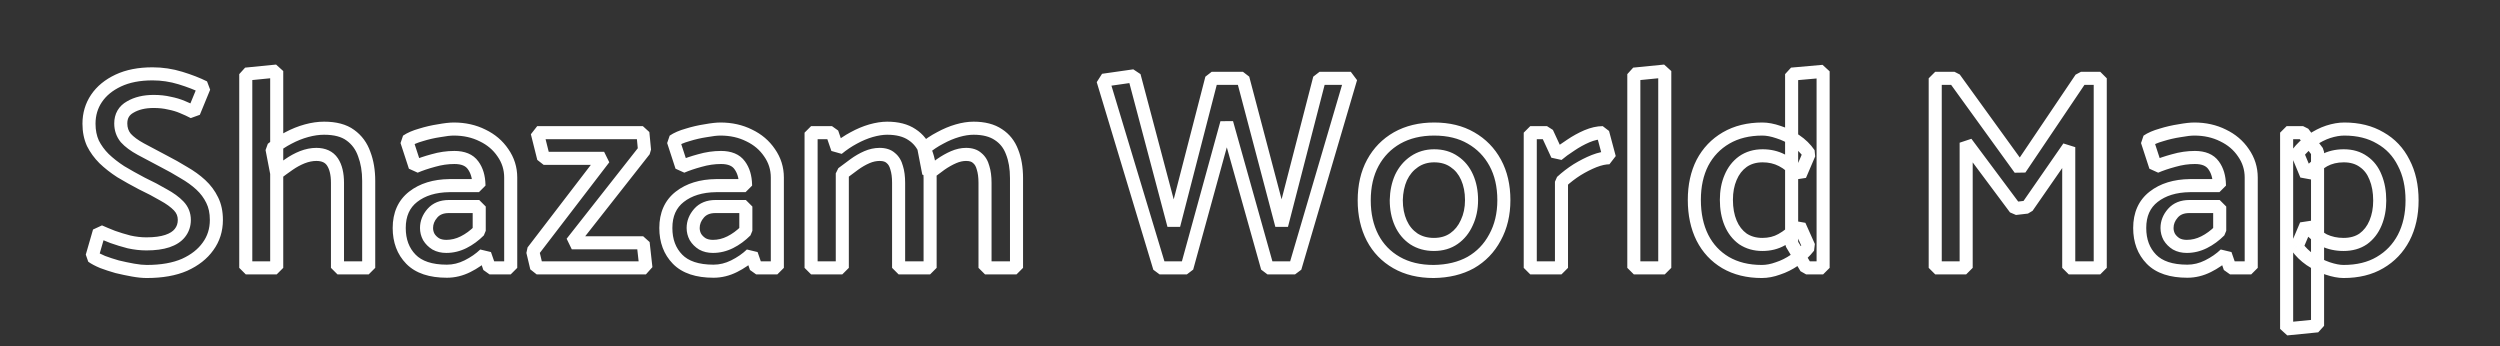 <svg width="1148" height="159" viewBox="0 0 1148 159" fill="none" xmlns="http://www.w3.org/2000/svg">
<rect x="0" y="0" width="1148" height="159" fill="#333333" stroke="none"/>
<g id="Titre H1">
<path id="Shazam World Map" d="M42.272 117.752L39.39 116.919L40.528 120.193L42.272 117.752ZM45.6 106.232L46.831 103.496L42.718 105.399L45.6 106.232ZM51.744 108.792L50.647 111.584L50.735 111.617L51.744 108.792ZM59.296 111.096L58.546 114.001L58.655 114.027L59.296 111.096ZM76.832 110.712L77.781 113.558L76.832 110.712ZM82.592 107L80.249 105.126L80.237 105.141L82.592 107ZM82.08 94.584L84.252 92.515V92.515L82.08 94.584ZM75.04 89.464L73.519 92.05L73.609 92.101L75.04 89.464ZM65.056 84.216L63.661 86.872L63.764 86.923L65.056 84.216ZM55.456 78.84L53.826 81.359L53.913 81.412L55.456 78.84ZM47.776 72.824L45.655 74.945L45.697 74.987L47.776 72.824ZM42.656 65.784L39.922 67.019L39.973 67.126L42.656 65.784ZM44.32 45.176L41.834 43.498L41.834 43.498L44.32 45.176ZM54.304 36.984L53.027 34.27L53.027 34.27L54.304 36.984ZM82.848 35.832L83.726 32.963L83.726 32.963L82.848 35.832ZM93.728 40.056L96.503 41.197L95.07 37.373L93.728 40.056ZM88.992 51.576L87.595 54.231L91.767 52.717L88.992 51.576ZM83.744 49.144L82.562 51.901L82.608 51.921L83.744 49.144ZM77.728 47.352L77.028 50.269L77.162 50.298L77.728 47.352ZM59.808 49.144L61.272 51.763L61.329 51.73L59.808 49.144ZM57.76 63.352L55.438 65.252L55.535 65.365L57.76 63.352ZM64.672 68.472L66.103 65.835H66.103L64.672 68.472ZM75.04 73.976L73.652 76.636L73.671 76.645L75.04 73.976ZM84.384 79.224L82.808 81.776L82.896 81.829L84.384 79.224ZM92.192 84.856L90.157 87.06L92.192 84.856ZM97.44 91.896L94.74 93.203L94.757 93.238L97.44 91.896ZM95.52 113.144L93.099 111.372L93.071 111.412L95.52 113.144ZM84.768 121.592L85.968 124.342L86.009 124.323L84.768 121.592ZM61.088 124.024L60.561 126.977L61.088 124.024ZM53.792 122.488L52.968 125.373L53.088 125.404L53.792 122.488ZM47.136 120.312L45.982 123.081L46.083 123.121L47.136 120.312ZM45.154 118.585L48.482 107.065L42.718 105.399L39.39 116.919L45.154 118.585ZM44.369 108.968C46.133 109.761 48.228 110.634 50.647 111.584L52.841 106C50.481 105.073 48.481 104.239 46.831 103.496L44.369 108.968ZM50.735 111.617C53.216 112.503 55.82 113.297 58.546 114.001L60.046 108.191C57.481 107.529 55.051 106.787 52.753 105.967L50.735 111.617ZM58.655 114.027C61.577 114.666 64.438 114.992 67.232 114.992V108.992C64.906 108.992 62.476 108.721 59.937 108.165L58.655 114.027ZM67.232 114.992C71.27 114.992 74.815 114.546 77.781 113.558L75.883 107.866C73.729 108.584 70.874 108.992 67.232 108.992V114.992ZM77.781 113.558C80.728 112.576 83.209 111.061 84.947 108.859L80.237 105.141C79.415 106.182 78.056 107.142 75.883 107.866L77.781 113.558ZM84.935 108.874C86.75 106.605 87.64 103.929 87.64 100.984H81.64C81.64 102.647 81.165 103.981 80.249 105.126L84.935 108.874ZM87.64 100.984C87.64 97.739 86.49 94.865 84.252 92.515L79.908 96.653C81.083 97.887 81.64 99.28 81.64 100.984H87.64ZM84.252 92.515C82.266 90.429 79.638 88.546 76.471 86.827L73.609 92.101C76.415 93.624 78.481 95.155 79.908 96.653L84.252 92.515ZM76.561 86.878C73.57 85.119 70.163 83.329 66.348 81.509L63.764 86.923C67.458 88.686 70.707 90.396 73.519 92.05L76.561 86.878ZM66.451 81.56C63.082 79.791 59.932 78.027 56.999 76.267L53.913 81.412C56.953 83.237 60.203 85.056 63.661 86.872L66.451 81.56ZM57.086 76.321C54.326 74.536 51.92 72.647 49.855 70.662L45.697 74.987C48.069 77.268 50.783 79.39 53.826 81.359L57.086 76.321ZM49.897 70.703C47.98 68.785 46.467 66.699 45.339 64.442L39.973 67.126C41.405 69.989 43.306 72.596 45.655 74.945L49.897 70.703ZM45.39 64.549C44.395 62.345 43.864 59.788 43.864 56.824H37.864C37.864 60.516 38.528 63.932 39.922 67.019L45.39 64.549ZM43.864 56.824C43.864 53.034 44.857 49.743 46.806 46.854L41.834 43.498C39.175 47.436 37.864 51.91 37.864 56.824H43.864ZM46.806 46.854C48.761 43.959 51.635 41.555 55.581 39.698L53.027 34.27C48.269 36.508 44.487 39.566 41.834 43.498L46.806 46.854ZM55.581 39.698C59.439 37.883 64.227 36.912 70.048 36.912V30.912C63.581 30.912 57.873 31.989 53.027 34.27L55.581 39.698ZM70.048 36.912C74.101 36.912 78.072 37.507 81.97 38.701L83.726 32.963C79.262 31.597 74.699 30.912 70.048 30.912V36.912ZM81.97 38.701C86.033 39.944 89.497 41.295 92.386 42.739L95.07 37.373C91.815 35.745 88.026 34.28 83.726 32.963L81.97 38.701ZM90.953 38.915L86.217 50.435L91.767 52.717L96.503 41.197L90.953 38.915ZM90.389 48.921C88.674 48.019 86.837 47.168 84.88 46.367L82.608 51.921C84.406 52.656 86.067 53.427 87.595 54.231L90.389 48.921ZM84.926 46.387C82.908 45.522 80.692 44.867 78.294 44.406L77.162 50.298C79.201 50.69 80.996 51.23 82.562 51.901L84.926 46.387ZM78.428 44.435C76.024 43.858 73.395 43.584 70.56 43.584V49.584C73.016 49.584 75.165 49.822 77.028 50.269L78.428 44.435ZM70.56 43.584C65.899 43.584 61.757 44.517 58.287 46.558L61.329 51.73C63.661 50.358 66.687 49.584 70.56 49.584V43.584ZM58.344 46.525C56.49 47.561 54.978 48.958 53.945 50.75C52.914 52.538 52.456 54.556 52.456 56.696H58.456C58.456 55.422 58.723 54.475 59.143 53.746C59.561 53.021 60.224 52.348 61.272 51.763L58.344 46.525ZM52.456 56.696C52.456 59.907 53.438 62.807 55.438 65.252L60.082 61.452C59.01 60.142 58.456 58.605 58.456 56.696H52.456ZM55.535 65.365C57.456 67.487 60.068 69.386 63.241 71.109L66.103 65.835C63.303 64.315 61.307 62.801 59.985 61.339L55.535 65.365ZM63.241 71.109C66.245 72.74 69.716 74.582 73.652 76.636L76.428 71.316C72.513 69.274 69.072 67.447 66.103 65.835L63.241 71.109ZM73.671 76.645C76.935 78.319 79.98 80.03 82.808 81.776L85.96 76.672C82.985 74.834 79.801 73.046 76.409 71.306L73.671 76.645ZM82.896 81.829C85.712 83.438 88.126 85.186 90.157 87.06L94.227 82.652C91.821 80.43 89.029 78.423 85.872 76.619L82.896 81.829ZM90.157 87.06C92.107 88.861 93.628 90.905 94.74 93.203L100.14 90.589C98.692 87.596 96.714 84.947 94.227 82.652L90.157 87.06ZM94.757 93.238C95.787 95.299 96.36 97.849 96.36 100.984H102.36C102.36 97.121 101.653 93.613 100.123 90.554L94.757 93.238ZM96.36 100.984C96.36 104.998 95.258 108.421 93.099 111.372L97.941 114.916C100.902 110.869 102.36 106.186 102.36 100.984H96.36ZM93.071 111.412C90.96 114.396 87.834 116.903 83.527 118.861L86.009 124.323C91.088 122.014 95.131 118.89 97.969 114.876L93.071 111.412ZM83.568 118.842C79.361 120.678 73.995 121.664 67.36 121.664V127.664C74.549 127.664 80.788 126.602 85.968 124.342L83.568 118.842ZM67.36 121.664C65.794 121.664 63.887 121.476 61.615 121.071L60.561 126.977C63.067 127.425 65.342 127.664 67.36 127.664V121.664ZM61.615 121.071C59.288 120.655 56.915 120.156 54.496 119.572L53.088 125.404C55.618 126.015 58.109 126.54 60.561 126.977L61.615 121.071ZM54.616 119.603C52.294 118.94 50.153 118.239 48.189 117.503L46.083 123.121C48.215 123.921 50.511 124.671 52.968 125.373L54.616 119.603ZM48.29 117.543C46.356 116.737 44.959 115.985 44.016 115.311L40.528 120.193C41.974 121.226 43.82 122.18 45.982 123.081L48.29 117.543ZM127.067 79.608L124.121 80.177L128.885 81.994L127.067 79.608ZM124.891 68.344L122.987 66.026L121.945 68.913L124.891 68.344ZM132.443 63.352L133.819 66.018L133.85 66.001L132.443 63.352ZM140.763 60.024L141.552 62.918L140.763 60.024ZM160.859 62.072L159.082 64.489L159.115 64.513L160.859 62.072ZM167.259 70.776L164.426 71.764L164.456 71.844L167.259 70.776ZM169.307 123V126L172.307 123H169.307ZM154.971 123H151.971L154.971 126V123ZM152.667 74.36L150.171 76.024H150.171L152.667 74.36ZM138.843 72.184L137.766 69.384L137.729 69.399L138.843 72.184ZM127.067 123V126L130.067 123H127.067ZM112.859 123H109.859L112.859 126V123ZM112.859 34.04L112.563 31.055L109.859 34.04H112.859ZM127.067 32.632H130.067L126.771 29.647L127.067 32.632ZM130.013 79.039L127.837 67.775L121.945 68.913L124.121 80.177L130.013 79.039ZM126.795 70.662C129.028 68.829 131.369 67.283 133.819 66.018L131.067 60.686C128.227 62.152 125.533 63.934 122.987 66.026L126.795 70.662ZM133.85 66.001C136.396 64.649 138.963 63.624 141.552 62.918L139.974 57.13C136.931 57.96 133.951 59.154 131.036 60.703L133.85 66.001ZM141.552 62.918C144.146 62.211 146.568 61.872 148.827 61.872V55.872C145.966 55.872 143.012 56.301 139.974 57.13L141.552 62.918ZM148.827 61.872C153.569 61.872 156.872 62.864 159.082 64.489L162.636 59.655C159.043 57.013 154.325 55.872 148.827 55.872V61.872ZM159.115 64.513C161.567 66.264 163.338 68.644 164.426 71.764L170.092 69.788C168.62 65.57 166.124 62.146 162.603 59.631L159.115 64.513ZM164.456 71.844C165.668 75.026 166.307 78.749 166.307 83.064H172.307C172.307 78.163 171.581 73.694 170.062 69.708L164.456 71.844ZM166.307 83.064V123H172.307V83.064H166.307ZM169.307 120H154.971V126H169.307V120ZM157.971 123V83.96H151.971V123H157.971ZM157.971 83.96C157.971 79.54 157.15 75.676 155.163 72.696L150.171 76.024C151.256 77.652 151.971 80.189 151.971 83.96H157.971ZM155.163 72.696C152.938 69.358 149.394 67.904 145.243 67.904V73.904C147.919 73.904 149.324 74.754 150.171 76.024L155.163 72.696ZM145.243 67.904C142.773 67.904 140.274 68.419 137.766 69.384L139.92 74.984C141.849 74.242 143.617 73.904 145.243 73.904V67.904ZM137.729 69.399C135.376 70.34 133.128 71.559 130.986 73.049L134.412 77.975C136.196 76.734 138.044 75.735 139.957 74.969L137.729 69.399ZM130.986 73.049C128.99 74.438 127.077 75.829 125.249 77.222L128.885 81.994C130.641 80.657 132.483 79.317 134.412 77.975L130.986 73.049ZM127.067 120H112.859V126H127.067V120ZM115.859 123V34.04H109.859V123H115.859ZM113.155 37.025L127.363 35.617L126.771 29.647L112.563 31.055L113.155 37.025ZM124.067 32.632V123H130.067V32.632H124.067ZM196.888 108.792L194.241 110.204L194.316 110.335L196.888 108.792ZM200.088 111.992L198.498 114.536L198.617 114.607L200.088 111.992ZM212.888 111.224L214.23 113.907L212.888 111.224ZM220.056 105.976L222.177 108.097L223.056 105.976H220.056ZM220.056 94.84H223.056L220.056 91.84V94.84ZM190.616 76.536L187.764 77.466L191.798 79.293L190.616 76.536ZM186.776 64.76L185.082 62.284L183.924 65.69L186.776 64.76ZM193.304 61.944L194.116 64.832L194.199 64.807L193.304 61.944ZM201.624 60.024L202.073 62.99L202.161 62.976L201.624 60.024ZM221.592 62.2L220.25 64.883L220.298 64.906L221.592 62.2ZM230.936 70.136L228.449 71.814L228.478 71.856L230.936 70.136ZM234.52 123V126L237.52 123H234.52ZM224.792 123L221.958 123.983L224.792 126V123ZM222.616 116.728L225.45 115.745L220.537 114.565L222.616 116.728ZM214.68 122.232L216.022 124.915L214.68 122.232ZM188.696 119.032L190.842 116.936L188.696 119.032ZM189.72 90.36L187.875 87.995V87.995L189.72 90.36ZM206.36 85.24V82.24L206.322 82.24L206.36 85.24ZM219.928 85.24V88.24L222.928 85.24H219.928ZM219.928 84.856H222.928L222.927 84.786L219.928 84.856ZM217.24 75.896L214.799 77.64L214.829 77.682L217.24 75.896ZM198.936 73.72L199.719 76.616L199.77 76.602L198.936 73.72ZM192.864 104.696C192.864 106.639 193.327 108.489 194.241 110.204L199.535 107.38C199.084 106.535 198.864 105.654 198.864 104.696H192.864ZM194.316 110.335C195.346 112.053 196.763 113.452 198.498 114.536L201.678 109.448C200.682 108.826 199.966 108.091 199.46 107.249L194.316 110.335ZM198.617 114.607C200.513 115.673 202.662 116.144 204.952 116.144V110.144C203.488 110.144 202.394 109.847 201.559 109.377L198.617 114.607ZM204.952 116.144C208.171 116.144 211.274 115.385 214.23 113.907L211.546 108.541C209.382 109.623 207.194 110.144 204.952 110.144V116.144ZM214.23 113.907C217.104 112.47 219.752 110.522 222.177 108.097L217.935 103.855C215.922 105.867 213.792 107.418 211.546 108.541L214.23 113.907ZM223.056 105.976V94.84H217.056V105.976H223.056ZM220.056 91.84H206.104V97.84H220.056V91.84ZM206.104 91.84C202.178 91.84 198.766 93.112 196.294 95.936L200.81 99.888C201.922 98.616 203.545 97.84 206.104 97.84V91.84ZM196.294 95.936C194.075 98.473 192.864 101.42 192.864 104.696H198.864C198.864 103.022 199.445 101.447 200.81 99.888L196.294 95.936ZM193.468 75.606L189.628 63.83L183.924 65.69L187.764 77.466L193.468 75.606ZM188.47 67.236C189.731 66.373 191.573 65.547 194.116 64.832L192.492 59.056C189.574 59.877 187.064 60.928 185.082 62.284L188.47 67.236ZM194.199 64.807C196.785 63.999 199.409 63.394 202.073 62.99L201.175 57.058C198.207 57.508 195.285 58.182 192.409 59.081L194.199 64.807ZM202.161 62.976C204.901 62.477 206.961 62.256 208.408 62.256V56.256C206.441 56.256 203.979 56.547 201.087 57.072L202.161 62.976ZM208.408 62.256C212.857 62.256 216.785 63.151 220.25 64.883L222.934 59.517C218.548 57.324 213.687 56.256 208.408 56.256V62.256ZM220.298 64.906C223.77 66.567 226.461 68.869 228.449 71.814L233.423 68.458C230.803 64.576 227.265 61.588 222.886 59.494L220.298 64.906ZM228.478 71.856C230.513 74.763 231.52 77.96 231.52 81.528H237.52C237.52 76.734 236.137 72.335 233.394 68.416L228.478 71.856ZM231.52 81.528V123H237.52V81.528H231.52ZM234.52 120H224.792V126H234.52V120ZM227.626 122.017L225.45 115.745L219.782 117.711L221.958 123.983L227.626 122.017ZM220.537 114.565C218.56 116.466 216.171 118.133 213.338 119.549L216.022 124.915C219.333 123.259 222.235 121.256 224.695 118.891L220.537 114.565ZM213.338 119.549C210.658 120.889 207.957 121.536 205.208 121.536V127.536C208.944 127.536 212.558 126.647 216.022 124.915L213.338 119.549ZM205.208 121.536C198.228 121.536 193.65 119.811 190.842 116.936L186.55 121.128C190.91 125.592 197.34 127.536 205.208 127.536V121.536ZM190.842 116.936C187.887 113.911 186.32 109.926 186.32 104.696H180.32C180.32 111.242 182.337 116.815 186.55 121.128L190.842 116.936ZM186.32 104.696C186.32 99.233 188.143 95.394 191.565 92.725L187.875 87.995C182.763 91.982 180.32 97.7 180.32 104.696H186.32ZM191.565 92.725C195.193 89.896 200.053 88.319 206.397 88.24L206.322 82.24C199.014 82.332 192.781 84.168 187.875 87.995L191.565 92.725ZM206.36 88.24H219.928V82.24H206.36V88.24ZM222.928 85.24V84.856H216.928V85.24H222.928ZM222.927 84.786C222.831 80.671 221.817 77.035 219.651 74.11L214.829 77.682C216.076 79.365 216.854 81.702 216.929 84.926L222.927 84.786ZM219.681 74.152C217.22 70.707 213.259 69.312 208.664 69.312V75.312C212.09 75.312 213.847 76.307 214.799 77.64L219.681 74.152ZM208.664 69.312C205.128 69.312 201.604 69.824 198.102 70.838L199.77 76.602C202.753 75.738 205.715 75.312 208.664 75.312V69.312ZM198.153 70.824C194.893 71.705 191.981 72.687 189.434 73.779L191.798 79.293C194.029 78.337 196.664 77.442 199.719 76.616L198.153 70.824ZM295.198 60.92L298.184 60.636L295.198 57.92V60.92ZM295.966 68.984L298.324 70.838L298.952 68.7L295.966 68.984ZM262.558 111.48L260.2 109.626L262.558 114.48V111.48ZM295.326 111.48L298.308 111.149L295.326 108.48V111.48ZM296.606 123V126L299.588 122.669L296.606 123ZM246.43 123L243.511 123.693L246.43 126V123ZM244.638 115.448L242.257 113.623L241.719 116.141L244.638 115.448ZM277.406 72.696L279.787 74.521L277.406 69.696V72.696ZM249.63 72.696L246.72 73.424L249.63 75.696V72.696ZM246.686 60.92V57.92L243.776 61.648L246.686 60.92ZM292.212 61.204L292.98 69.268L298.952 68.7L298.184 60.636L292.212 61.204ZM293.608 67.13L260.2 109.626L264.916 113.334L298.324 70.838L293.608 67.13ZM262.558 114.48H295.326V108.48H262.558V114.48ZM292.344 111.811L293.624 123.331L299.588 122.669L298.308 111.149L292.344 111.811ZM296.606 120H246.43V126H296.606V120ZM249.349 122.307L247.557 114.755L241.719 116.141L243.511 123.693L249.349 122.307ZM247.019 117.273L279.787 74.521L275.025 70.871L242.257 113.623L247.019 117.273ZM277.406 69.696H249.63V75.696H277.406V69.696ZM252.54 71.968L249.596 60.192L243.776 61.648L246.72 73.424L252.54 71.968ZM246.686 63.92H295.198V57.92H246.686V63.92ZM319.323 108.792L316.676 110.204L316.751 110.335L319.323 108.792ZM322.523 111.992L320.933 114.536L321.052 114.607L322.523 111.992ZM335.323 111.224L336.665 113.907L335.323 111.224ZM342.491 105.976L344.612 108.097L345.491 105.976H342.491ZM342.491 94.84H345.491L342.491 91.84V94.84ZM313.051 76.536L310.199 77.466L314.233 79.293L313.051 76.536ZM309.211 64.76L307.517 62.284L306.359 65.69L309.211 64.76ZM315.739 61.944L316.551 64.832L316.634 64.807L315.739 61.944ZM324.059 60.024L324.508 62.99L324.596 62.976L324.059 60.024ZM344.027 62.2L342.685 64.883L342.733 64.906L344.027 62.2ZM353.371 70.136L350.884 71.814L350.913 71.856L353.371 70.136ZM356.955 123V126L359.955 123H356.955ZM347.227 123L344.393 123.983L347.227 126V123ZM345.051 116.728L347.885 115.745L342.972 114.565L345.051 116.728ZM337.115 122.232L338.457 124.915L337.115 122.232ZM311.131 119.032L313.277 116.936L311.131 119.032ZM312.155 90.36L310.31 87.995V87.995L312.155 90.36ZM328.795 85.24V82.24L328.758 82.24L328.795 85.24ZM342.363 85.24V88.24L345.363 85.24H342.363ZM342.363 84.856H345.363L345.362 84.786L342.363 84.856ZM339.675 75.896L337.234 77.64L337.264 77.682L339.675 75.896ZM321.371 73.72L322.154 76.616L322.205 76.602L321.371 73.72ZM315.299 104.696C315.299 106.639 315.762 108.489 316.676 110.204L321.97 107.38C321.519 106.535 321.299 105.654 321.299 104.696H315.299ZM316.751 110.335C317.781 112.053 319.198 113.452 320.933 114.536L324.113 109.448C323.117 108.826 322.401 108.091 321.895 107.249L316.751 110.335ZM321.052 114.607C322.948 115.673 325.097 116.144 327.387 116.144V110.144C325.923 110.144 324.829 109.847 323.994 109.377L321.052 114.607ZM327.387 116.144C330.606 116.144 333.709 115.385 336.665 113.907L333.981 108.541C331.817 109.623 329.629 110.144 327.387 110.144V116.144ZM336.665 113.907C339.539 112.47 342.188 110.522 344.612 108.097L340.37 103.855C338.357 105.867 336.227 107.418 333.981 108.541L336.665 113.907ZM345.491 105.976V94.84H339.491V105.976H345.491ZM342.491 91.84H328.539V97.84H342.491V91.84ZM328.539 91.84C324.613 91.84 321.201 93.112 318.729 95.936L323.245 99.888C324.357 98.616 325.98 97.84 328.539 97.84V91.84ZM318.729 95.936C316.51 98.473 315.299 101.42 315.299 104.696H321.299C321.299 103.022 321.88 101.447 323.245 99.888L318.729 95.936ZM315.903 75.606L312.063 63.83L306.359 65.69L310.199 77.466L315.903 75.606ZM310.905 67.236C312.166 66.373 314.008 65.547 316.551 64.832L314.927 59.056C312.009 59.877 309.499 60.928 307.517 62.284L310.905 67.236ZM316.634 64.807C319.22 63.999 321.844 63.394 324.508 62.99L323.61 57.058C320.642 57.508 317.72 58.182 314.844 59.081L316.634 64.807ZM324.596 62.976C327.336 62.477 329.396 62.256 330.843 62.256V56.256C328.876 56.256 326.414 56.547 323.522 57.072L324.596 62.976ZM330.843 62.256C335.292 62.256 339.22 63.151 342.685 64.883L345.369 59.517C340.983 57.324 336.122 56.256 330.843 56.256V62.256ZM342.733 64.906C346.204 66.567 348.896 68.869 350.884 71.814L355.858 68.458C353.238 64.576 349.7 61.588 345.321 59.494L342.733 64.906ZM350.913 71.856C352.948 74.763 353.955 77.96 353.955 81.528H359.955C359.955 76.734 358.572 72.335 355.829 68.416L350.913 71.856ZM353.955 81.528V123H359.955V81.528H353.955ZM356.955 120H347.227V126H356.955V120ZM350.061 122.017L347.885 115.745L342.217 117.711L344.393 123.983L350.061 122.017ZM342.972 114.565C340.995 116.466 338.606 118.133 335.773 119.549L338.457 124.915C341.768 123.259 344.67 121.256 347.13 118.891L342.972 114.565ZM335.773 119.549C333.093 120.889 330.392 121.536 327.643 121.536V127.536C331.379 127.536 334.993 126.647 338.457 124.915L335.773 119.549ZM327.643 121.536C320.663 121.536 316.085 119.811 313.277 116.936L308.985 121.128C313.345 125.592 319.775 127.536 327.643 127.536V121.536ZM313.277 116.936C310.322 113.911 308.755 109.926 308.755 104.696H302.755C302.755 111.242 304.772 116.815 308.985 121.128L313.277 116.936ZM308.755 104.696C308.755 99.233 310.578 95.394 314 92.725L310.31 87.995C305.198 91.982 302.755 97.7 302.755 104.696H308.755ZM314 92.725C317.628 89.896 322.488 88.319 328.832 88.24L328.758 82.24C321.449 82.332 315.216 84.168 310.31 87.995L314 92.725ZM328.795 88.24H342.363V82.24H328.795V88.24ZM345.363 85.24V84.856H339.363V85.24H345.363ZM345.362 84.786C345.266 80.671 344.252 77.035 342.086 74.11L337.264 77.682C338.511 79.365 339.289 81.702 339.364 84.926L345.362 84.786ZM342.116 74.152C339.655 70.707 335.694 69.312 331.099 69.312V75.312C334.525 75.312 336.282 76.307 337.234 77.64L342.116 74.152ZM331.099 69.312C327.563 69.312 324.039 69.824 320.537 70.838L322.205 76.602C325.188 75.738 328.15 75.312 331.099 75.312V69.312ZM320.588 70.824C317.328 71.705 314.416 72.687 311.869 73.779L314.233 79.293C316.464 78.337 319.099 77.442 322.154 76.616L320.588 70.824ZM386.785 123V126L389.785 123H386.785ZM372.449 123H369.449L372.449 126V123ZM372.449 60.92V57.92L369.449 60.92H372.449ZM382.049 60.92L384.885 59.942L382.049 57.92V60.92ZM384.609 68.344L381.773 69.322L386.513 70.662L384.609 68.344ZM392.033 63.352L393.445 65.999L393.475 65.982L392.033 63.352ZM399.969 60.024L399.157 57.136L399.133 57.143L399.969 60.024ZM418.785 61.816L417.104 64.301L417.155 64.335L418.785 61.816ZM425.057 69.752L422.248 70.805L422.272 70.866L425.057 69.752ZM427.105 123V126L430.105 123H427.105ZM412.641 123H409.641L412.641 126V123ZM411.745 77.048L408.842 77.805L408.886 77.958L411.745 77.048ZM409.057 72.568L407.016 74.766L407.183 74.911L409.057 72.568ZM398.049 72.184L396.853 69.433L398.049 72.184ZM386.785 79.608L384.967 77.222L383.785 79.608H386.785ZM426.465 79.608L423.519 80.177L428.283 81.994L426.465 79.608ZM424.289 68.344L422.344 66.06L421.343 68.913L424.289 68.344ZM431.713 63.352L433.089 66.018L433.155 65.982L431.713 63.352ZM439.649 60.024L440.485 62.905L439.649 60.024ZM458.465 61.816L456.784 64.301L456.835 64.335L458.465 61.816ZM464.737 69.752L461.928 70.805L461.952 70.866L464.737 69.752ZM466.785 123V126L469.785 123H466.785ZM452.321 123H449.321L452.321 126V123ZM451.425 77.048L448.522 77.805L448.566 77.958L451.425 77.048ZM448.737 72.568L446.696 74.766L446.863 74.911L448.737 72.568ZM431.969 75.512L430.256 73.049L430.204 73.086L431.969 75.512ZM386.785 120H372.449V126H386.785V120ZM375.449 123V60.92H369.449V123H375.449ZM372.449 63.92H382.049V57.92H372.449V63.92ZM379.213 61.898L381.773 69.322L387.445 67.366L384.885 59.942L379.213 61.898ZM386.513 70.662C388.76 68.817 391.07 67.265 393.445 65.999L390.621 60.705C387.876 62.169 385.237 63.946 382.705 66.026L386.513 70.662ZM393.475 65.982C395.947 64.627 398.39 63.606 400.805 62.905L399.133 57.143C396.258 57.978 393.41 59.175 390.59 60.722L393.475 65.982ZM400.781 62.912C403.317 62.199 405.513 61.872 407.393 61.872V55.872C404.836 55.872 402.082 56.313 399.157 57.136L400.781 62.912ZM407.393 61.872C411.687 61.872 414.842 62.771 417.104 64.301L420.466 59.331C416.925 56.936 412.486 55.872 407.393 55.872V61.872ZM417.155 64.335C419.486 65.843 421.181 67.959 422.248 70.805L427.866 68.699C426.373 64.718 423.887 61.544 420.415 59.297L417.155 64.335ZM422.272 70.866C423.464 73.848 424.105 77.465 424.105 81.784H430.105C430.105 76.888 429.38 72.483 427.842 68.638L422.272 70.866ZM424.105 81.784V123H430.105V81.784H424.105ZM427.105 120H412.641V126H427.105V120ZM415.641 123V83.96H409.641V123H415.641ZM415.641 83.96C415.641 81.031 415.323 78.399 414.604 76.138L408.886 77.958C409.362 79.452 409.641 81.428 409.641 83.96H415.641ZM414.648 76.291C414.012 73.854 412.826 71.741 410.931 70.225L407.183 74.911C407.848 75.443 408.454 76.317 408.842 77.805L414.648 76.291ZM411.098 70.37C409.174 68.583 406.636 67.904 403.937 67.904V73.904C405.676 73.904 406.55 74.334 407.016 74.766L411.098 70.37ZM403.937 67.904C401.527 67.904 399.158 68.43 396.853 69.433L399.245 74.935C400.865 74.231 402.422 73.904 403.937 73.904V67.904ZM396.853 69.433C394.673 70.38 392.564 71.603 390.524 73.086L394.053 77.938C395.769 76.691 397.499 75.694 399.245 74.935L396.853 69.433ZM390.524 73.086C388.63 74.464 386.777 75.843 384.967 77.222L388.603 81.994C390.377 80.643 392.194 79.291 394.053 77.938L390.524 73.086ZM383.785 79.608V123H389.785V79.608H383.785ZM429.411 79.039L427.235 67.775L421.343 68.913L423.519 80.177L429.411 79.039ZM426.234 70.628C428.367 68.811 430.651 67.276 433.089 66.018L430.337 60.686C427.485 62.158 424.819 63.951 422.344 66.06L426.234 70.628ZM433.155 65.982C435.627 64.627 438.07 63.606 440.485 62.905L438.813 57.143C435.938 57.978 433.09 59.175 430.271 60.722L433.155 65.982ZM440.485 62.905C442.91 62.201 445.101 61.872 447.073 61.872V55.872C444.437 55.872 441.678 56.311 438.813 57.143L440.485 62.905ZM447.073 61.872C451.367 61.872 454.522 62.771 456.784 64.301L460.146 59.331C456.605 56.936 452.166 55.872 447.073 55.872V61.872ZM456.835 64.335C459.166 65.843 460.861 67.959 461.928 70.805L467.546 68.699C466.053 64.718 463.567 61.544 460.095 59.297L456.835 64.335ZM461.952 70.866C463.144 73.848 463.785 77.465 463.785 81.784H469.785C469.785 76.888 469.06 72.483 467.522 68.638L461.952 70.866ZM463.785 81.784V123H469.785V81.784H463.785ZM466.785 120H452.321V126H466.785V120ZM455.321 123V83.96H449.321V123H455.321ZM455.321 83.96C455.321 81.031 455.003 78.399 454.284 76.138L448.566 77.958C449.042 79.452 449.321 81.428 449.321 83.96H455.321ZM454.328 76.291C453.692 73.854 452.506 71.741 450.611 70.225L446.863 74.911C447.528 75.443 448.134 76.317 448.522 77.805L454.328 76.291ZM450.778 70.37C448.854 68.583 446.316 67.904 443.617 67.904V73.904C445.356 73.904 446.23 74.334 446.696 74.766L450.778 70.37ZM443.617 67.904C441.274 67.904 438.948 68.438 436.661 69.433L439.053 74.935C440.691 74.223 442.205 73.904 443.617 73.904V67.904ZM436.661 69.433C434.497 70.374 432.362 71.584 430.256 73.049L433.682 77.975C435.501 76.709 437.292 75.701 439.053 74.935L436.661 69.433ZM430.204 73.086C428.31 74.464 426.457 75.843 424.647 77.222L428.283 81.994C430.057 80.643 431.874 79.291 433.734 77.938L430.204 73.086ZM620.282 35.96L623.16 36.806L620.282 32.96V35.96ZM594.682 123V126L597.56 123.846L594.682 123ZM582.01 123L579.122 123.811L582.01 126V123ZM563.322 56.44L566.21 55.629L560.429 55.645L563.322 56.44ZM545.018 123V126L547.911 123.795L545.018 123ZM532.474 123L529.602 123.866L532.474 126V123ZM506.49 36.856L506.066 33.886L503.618 37.722L506.49 36.856ZM520.826 34.808L523.726 34.04L520.402 31.838L520.826 34.808ZM539.002 103.416L536.102 104.184L541.907 104.166L539.002 103.416ZM556.41 35.96V32.96L553.505 35.21L556.41 35.96ZM570.746 35.96L573.647 35.195L570.746 32.96V35.96ZM588.538 103.416L585.637 104.181L591.443 104.166L588.538 103.416ZM605.946 35.96V32.96L603.041 35.21L605.946 35.96ZM617.404 35.114L591.804 122.154L597.56 123.846L623.16 36.806L617.404 35.114ZM594.682 120H582.01V126H594.682V120ZM584.898 122.189L566.21 55.629L560.434 57.251L579.122 123.811L584.898 122.189ZM560.429 55.645L542.125 122.205L547.911 123.795L566.215 57.236L560.429 55.645ZM545.018 120H532.474V126H545.018V120ZM535.346 122.134L509.362 35.99L503.618 37.722L529.602 123.866L535.346 122.134ZM506.914 39.826L521.25 37.778L520.402 31.838L506.066 33.886L506.914 39.826ZM517.926 35.576L536.102 104.184L541.902 102.648L523.726 34.04L517.926 35.576ZM541.907 104.166L559.315 36.71L553.505 35.21L536.097 102.666L541.907 104.166ZM556.41 38.96H570.746V32.96H556.41V38.96ZM567.845 36.725L585.637 104.181L591.439 102.651L573.647 35.195L567.845 36.725ZM591.443 104.166L608.851 36.71L603.041 35.21L585.633 102.666L591.443 104.166ZM605.946 38.96H620.282V32.96H605.946V38.96ZM658.321 124.664V127.664L658.36 127.664L658.321 124.664ZM641.297 120.568L642.785 117.963L641.297 120.568ZM630.289 109.176L627.624 110.554L627.634 110.573L630.289 109.176ZM630.417 74.744L633.052 76.177L630.417 74.744ZM641.553 63.352L640.084 60.736L640.065 60.747L641.553 63.352ZM675.473 63.352L673.964 65.945L673.985 65.957L675.473 63.352ZM686.609 74.744L683.974 76.177L686.609 74.744ZM686.481 109.048L683.854 107.599L683.835 107.634L686.481 109.048ZM675.345 120.568L676.798 123.193L676.833 123.173L675.345 120.568ZM673.553 102.264L670.84 100.983L670.812 101.046L673.553 102.264ZM667.793 74.232L666.073 76.69L666.129 76.728L667.793 74.232ZM643.345 81.528L640.632 80.247L640.604 80.31L643.345 81.528ZM641.169 91.896L638.17 91.829L638.169 91.896H641.169ZM643.217 102.392L645.958 101.174L643.217 102.392ZM649.233 109.688L647.55 112.172L647.607 112.209L649.233 109.688ZM658.321 121.664C652.171 121.664 647.03 120.389 642.785 117.963L639.809 123.173C645.121 126.208 651.33 127.664 658.321 127.664V121.664ZM642.785 117.963C638.502 115.516 635.237 112.137 632.944 107.779L627.634 110.573C630.461 115.943 634.535 120.159 639.809 123.173L642.785 117.963ZM632.954 107.798C630.648 103.339 629.449 98.108 629.449 92.024H623.449C623.449 98.91 624.81 105.114 627.624 110.554L632.954 107.798ZM629.449 92.024C629.449 85.768 630.69 80.521 633.052 76.177L627.782 73.311C624.853 78.695 623.449 84.968 623.449 92.024H629.449ZM633.052 76.177C635.433 71.8 638.75 68.409 643.041 65.957L640.065 60.747C634.799 63.756 630.691 67.96 627.782 73.311L633.052 76.177ZM643.022 65.968C647.369 63.527 652.522 62.256 658.577 62.256V56.256C651.662 56.256 645.465 57.715 640.084 60.736L643.022 65.968ZM658.577 62.256C664.729 62.256 669.817 63.532 673.964 65.945L676.982 60.759C671.743 57.711 665.566 56.256 658.577 56.256V62.256ZM673.985 65.957C678.276 68.409 681.593 71.8 683.974 76.177L689.244 73.311C686.335 67.96 682.227 63.756 676.961 60.747L673.985 65.957ZM683.974 76.177C686.339 80.526 687.577 85.733 687.577 91.896H693.577C693.577 84.918 692.17 78.69 689.244 73.311L683.974 76.177ZM687.577 91.896C687.577 97.95 686.306 103.155 683.854 107.599L689.108 110.497C692.117 105.042 693.577 98.813 693.577 91.896H687.577ZM683.835 107.634C681.45 112.096 678.135 115.518 673.857 117.963L676.833 123.173C682.112 120.156 686.221 115.899 689.127 110.462L683.835 107.634ZM673.892 117.943C669.626 120.305 664.458 121.584 658.282 121.664L658.36 127.664C665.326 127.573 671.506 126.122 676.798 123.193L673.892 117.943ZM658.449 115.248C662.555 115.248 666.25 114.213 669.385 112.018L665.945 107.102C663.96 108.491 661.511 109.248 658.449 109.248V115.248ZM669.385 112.018C672.426 109.889 674.725 107.013 676.294 103.482L670.812 101.046C669.65 103.659 668.024 105.647 665.945 107.102L669.385 112.018ZM676.266 103.545C677.929 100.023 678.729 96.121 678.729 91.896H672.729C672.729 95.351 672.078 98.361 670.84 100.983L676.266 103.545ZM678.729 91.896C678.729 87.621 677.984 83.696 676.422 80.182L670.94 82.618C672.108 85.248 672.729 88.321 672.729 91.896H678.729ZM676.422 80.182C674.848 76.64 672.534 73.787 669.457 71.736L666.129 76.728C668.172 78.091 669.783 80.016 670.94 82.618L676.422 80.182ZM669.513 71.774C666.378 69.579 662.683 68.544 658.577 68.544V74.544C661.639 74.544 664.088 75.301 666.073 76.69L669.513 71.774ZM658.577 68.544C654.607 68.544 650.983 69.596 647.806 71.748L651.172 76.716C653.286 75.284 655.72 74.544 658.577 74.544V68.544ZM647.806 71.748C644.688 73.861 642.297 76.721 640.632 80.247L646.058 82.809C647.294 80.191 649 78.187 651.172 76.716L647.806 71.748ZM640.604 80.31C639.055 83.793 638.263 87.648 638.17 91.829L644.168 91.963C644.246 88.464 644.904 85.407 646.086 82.746L640.604 80.31ZM638.169 91.896C638.169 96.171 638.914 100.096 640.476 103.61L645.958 101.174C644.79 98.544 644.169 95.471 644.169 91.896H638.169ZM640.476 103.61C642.056 107.167 644.416 110.049 647.55 112.172L650.916 107.204C648.759 105.743 647.108 103.761 645.958 101.174L640.476 103.61ZM647.607 112.209C650.79 114.263 654.44 115.248 658.449 115.248V109.248C655.461 109.248 652.967 108.527 650.859 107.167L647.607 112.209ZM717.03 123V126L720.03 123H717.03ZM702.694 123H699.694L702.694 126V123ZM702.694 60.92V57.92L699.694 60.92H702.694ZM710.374 60.92L713.097 59.661L710.374 57.92V60.92ZM715.11 71.16L712.387 72.419L717.053 73.446L715.11 71.16ZM721.254 66.68L722.876 69.204L722.939 69.162L721.254 66.68ZM728.678 62.584L727.518 59.817L727.485 59.831L728.678 62.584ZM735.974 60.92L738.873 60.147L735.974 57.92V60.92ZM739.046 72.44V75.44L741.945 71.667L739.046 72.44ZM732.006 73.976L730.923 71.178L730.892 71.191L732.006 73.976ZM724.198 77.944L722.63 75.386L722.593 75.409L724.198 77.944ZM717.03 83.448L714.995 81.244L714.03 83.448H717.03ZM717.03 120H702.694V126H717.03V120ZM705.694 123V60.92H699.694V123H705.694ZM702.694 63.92H710.374V57.92H702.694V63.92ZM707.651 62.179L712.387 72.419L717.833 69.901L713.097 59.661L707.651 62.179ZM717.053 73.446C718.635 72.101 720.571 70.686 722.876 69.204L719.632 64.156C717.159 65.746 714.998 67.318 713.167 68.874L717.053 73.446ZM722.939 69.162C725.178 67.643 727.489 66.369 729.871 65.337L727.485 59.831C724.747 61.018 722.109 62.475 719.57 64.198L722.939 69.162ZM729.838 65.351C732.219 64.352 734.252 63.92 735.974 63.92V57.92C733.259 57.92 730.428 58.597 727.518 59.817L729.838 65.351ZM733.075 61.693L736.147 73.213L741.945 71.667L738.873 60.147L733.075 61.693ZM739.046 69.44C736.515 69.44 733.79 70.068 730.923 71.178L733.089 76.774C735.513 75.836 737.481 75.44 739.046 75.44V69.44ZM730.892 71.191C728.156 72.285 725.403 73.687 722.63 75.386L725.766 80.502C728.284 78.958 730.736 77.715 733.12 76.761L730.892 71.191ZM722.593 75.409C719.881 77.127 717.347 79.072 714.995 81.244L719.065 85.652C721.15 83.728 723.396 82.003 725.803 80.478L722.593 75.409ZM714.03 83.448V123H720.03V83.448H714.03ZM764.462 123V126L767.462 123H764.462ZM750.254 123H747.254L750.254 126V123ZM750.254 34.04L749.958 31.055L747.254 34.04H750.254ZM764.462 32.632H767.462L764.166 29.647L764.462 32.632ZM764.462 120H750.254V126H764.462V120ZM753.254 123V34.04H747.254V123H753.254ZM750.55 37.025L764.758 35.617L764.166 29.647L749.958 31.055L750.55 37.025ZM761.462 32.632V123H767.462V32.632H761.462ZM822.711 111.864H819.711L820.136 113.403L822.711 111.864ZM822.711 34.04L822.447 31.052L819.711 34.04H822.711ZM837.175 32.76H840.175L836.911 29.772L837.175 32.76ZM837.175 123V126L840.175 123H837.175ZM829.367 123L826.792 124.539L829.367 126V123ZM826.295 103.544L829.033 102.319L824.142 101.455L826.295 103.544ZM830.647 113.272L833.006 115.125L833.385 112.047L830.647 113.272ZM824.119 119.416L822.416 116.946V116.946L824.119 119.416ZM816.439 123.256L815.518 120.401L815.406 120.439L816.439 123.256ZM792.375 120.568L790.846 123.149L790.866 123.161L792.375 120.568ZM781.751 109.176L779.068 110.518L779.077 110.536L781.751 109.176ZM781.751 74.744L779.096 73.347L779.077 73.384L781.751 74.744ZM792.631 63.352L791.122 60.759L792.631 63.352ZM816.695 60.664L815.72 63.501L815.8 63.527L816.695 60.664ZM824.503 64.504L822.8 66.974L822.839 67L824.503 64.504ZM830.775 70.648L833.532 71.83L833.257 68.963L830.775 70.648ZM826.551 80.504L824.286 82.471L829.308 81.686L826.551 80.504ZM818.231 73.592L816.855 76.258L816.889 76.275L818.231 73.592ZM800.311 74.232L798.591 71.774L798.552 71.802L800.311 74.232ZM794.679 81.528L797.436 82.71L797.448 82.682L794.679 81.528ZM794.679 102.392L797.448 101.238L794.679 102.392ZM800.311 109.688L798.552 112.118L798.647 112.184L800.311 109.688ZM818.103 110.072L816.661 107.442L816.624 107.462L818.103 110.072ZM825.711 111.864V34.04H819.711V111.864H825.711ZM822.975 37.028L837.439 35.748L836.911 29.772L822.447 31.052L822.975 37.028ZM834.175 32.76V123H840.175V32.76H834.175ZM837.175 120H829.367V126H837.175V120ZM831.942 121.461L825.286 110.325L820.136 113.403L826.792 124.539L831.942 121.461ZM823.557 104.769L827.909 114.497L833.385 112.047L829.033 102.319L823.557 104.769ZM828.288 111.419C826.595 113.573 824.639 115.413 822.416 116.946L825.822 121.886C828.548 120.006 830.944 117.749 833.006 115.125L828.288 111.419ZM822.416 116.946C820.162 118.501 817.864 119.644 815.518 120.401L817.36 126.111C820.305 125.161 823.127 123.745 825.822 121.886L822.416 116.946ZM815.406 120.439C813.131 121.274 811.006 121.664 809.015 121.664V127.664C811.803 127.664 814.627 127.116 817.472 126.073L815.406 120.439ZM809.015 121.664C803.05 121.664 798.043 120.395 793.884 117.975L790.866 123.161C796.094 126.202 802.18 127.664 809.015 127.664V121.664ZM793.904 117.987C789.796 115.552 786.647 112.183 784.425 107.816L779.077 110.536C781.805 115.897 785.738 120.122 790.846 123.149L793.904 117.987ZM784.434 107.834C782.206 103.378 781.039 98.052 781.039 91.768H775.039C775.039 98.796 776.347 105.076 779.068 110.518L784.434 107.834ZM781.039 91.768C781.039 85.667 782.201 80.475 784.425 76.104L779.077 73.384C776.351 78.741 775.039 84.898 775.039 91.768H781.039ZM784.406 76.141C786.707 71.769 789.939 68.389 794.14 65.945L791.122 60.759C785.936 63.776 781.915 67.991 779.096 73.347L784.406 76.141ZM794.14 65.945C798.299 63.525 803.306 62.256 809.271 62.256V56.256C802.436 56.256 796.35 57.718 791.122 60.759L794.14 65.945ZM809.271 62.256C811.075 62.256 813.214 62.639 815.72 63.501L817.67 57.827C814.715 56.811 811.904 56.256 809.271 56.256V62.256ZM815.8 63.527C818.229 64.286 820.561 65.429 822.8 66.974L826.206 62.034C823.496 60.165 820.623 58.748 817.59 57.801L815.8 63.527ZM822.839 67C825.098 68.506 826.903 70.285 828.293 72.332L833.257 68.963C831.404 66.233 829.028 63.915 826.167 62.008L822.839 67ZM828.018 69.466L823.794 79.322L829.308 81.686L833.532 71.83L828.018 69.466ZM828.816 78.537C825.839 75.109 822.767 72.506 819.573 70.909L816.889 76.275C819.156 77.409 821.631 79.413 824.286 82.471L828.816 78.537ZM819.607 70.926C816.499 69.322 813.077 68.544 809.399 68.544V74.544C812.207 74.544 814.672 75.131 816.855 76.258L819.607 70.926ZM809.399 68.544C805.362 68.544 801.714 69.588 798.591 71.774L802.031 76.69C804.028 75.292 806.439 74.544 809.399 74.544V68.544ZM798.552 71.802C795.589 73.947 793.383 76.839 791.91 80.374L797.448 82.682C798.535 80.073 800.083 78.101 802.071 76.662L798.552 71.802ZM791.922 80.346C790.455 83.768 789.759 87.594 789.759 91.768H795.759C795.759 88.262 796.343 85.261 797.436 82.71L791.922 80.346ZM789.759 91.768C789.759 96.095 790.45 100.041 791.91 103.546L797.448 101.238C796.348 98.599 795.759 95.462 795.759 91.768H789.759ZM791.91 103.546C793.383 107.081 795.589 109.973 798.552 112.118L802.071 107.258C800.083 105.819 798.535 103.847 797.448 101.238L791.91 103.546ZM798.647 112.184C801.753 114.255 805.333 115.248 809.271 115.248V109.248C806.383 109.248 803.989 108.535 801.975 107.192L798.647 112.184ZM809.271 115.248C813.048 115.248 816.514 114.42 819.582 112.682L816.624 107.462C814.572 108.625 812.15 109.248 809.271 109.248V115.248ZM819.546 112.702C822.525 111.068 825.489 108.681 828.448 105.633L824.142 101.455C821.469 104.209 818.971 106.174 816.661 107.442L819.546 112.702ZM930.894 95.096L931.241 98.076L933.36 96.805L930.894 95.096ZM925.39 95.736L922.985 97.529L925.737 98.716L925.39 95.736ZM902.862 65.528L905.267 63.734L899.862 65.528H902.862ZM902.862 123V126L905.862 123H902.862ZM888.654 123H885.654L888.654 126V123ZM888.654 35.96V32.96L885.654 35.96H888.654ZM897.486 35.96L899.917 34.202L897.486 32.96V35.96ZM927.566 77.56L925.135 79.318L930.054 79.236L927.566 77.56ZM955.598 35.96V32.96L953.11 34.284L955.598 35.96ZM964.43 35.96H967.43L964.43 32.96V35.96ZM964.43 123V126L967.43 123H964.43ZM949.966 123H946.966L949.966 126V123ZM949.966 67.576H952.966L947.5 65.867L949.966 67.576ZM930.547 92.116L925.044 92.756L925.737 98.716L931.241 98.076L930.547 92.116ZM927.795 93.942L905.267 63.734L900.457 67.322L922.985 97.529L927.795 93.942ZM899.862 65.528V123H905.862V65.528H899.862ZM902.862 120H888.654V126H902.862V120ZM891.654 123V35.96H885.654V123H891.654ZM888.654 38.96H897.486V32.96H888.654V38.96ZM895.055 37.718L925.135 79.318L929.997 75.802L899.917 34.202L895.055 37.718ZM930.054 79.236L958.086 37.636L953.11 34.284L925.078 75.884L930.054 79.236ZM955.598 38.96H964.43V32.96H955.598V38.96ZM961.43 35.96V123H967.43V35.96H961.43ZM964.43 120H949.966V126H964.43V120ZM952.966 123V67.576H946.966V123H952.966ZM947.5 65.867L928.428 93.387L933.36 96.805L952.432 69.285L947.5 65.867ZM996.123 108.792L993.476 110.204L993.55 110.335L996.123 108.792ZM999.323 111.992L997.733 114.536L997.852 114.607L999.323 111.992ZM1012.12 111.224L1013.46 113.907L1012.12 111.224ZM1019.29 105.976L1021.41 108.097L1022.29 105.976H1019.29ZM1019.29 94.84H1022.29L1019.29 91.84V94.84ZM989.851 76.536L986.999 77.466L991.033 79.293L989.851 76.536ZM986.011 64.76L984.317 62.284L983.159 65.69L986.011 64.76ZM992.539 61.944L993.351 64.832L993.434 64.807L992.539 61.944ZM1000.86 60.024L1001.31 62.99L1001.4 62.976L1000.86 60.024ZM1020.83 62.2L1019.49 64.883L1019.53 64.906L1020.83 62.2ZM1030.17 70.136L1027.68 71.814L1027.71 71.856L1030.17 70.136ZM1033.76 123V126L1036.76 123H1033.76ZM1024.03 123L1021.19 123.983L1024.03 126V123ZM1021.85 116.728L1024.69 115.745L1019.77 114.565L1021.85 116.728ZM1013.91 122.232L1015.26 124.915L1013.91 122.232ZM987.931 119.032L990.077 116.936L987.931 119.032ZM988.955 90.36L987.11 87.995V87.995L988.955 90.36ZM1005.59 85.24V82.24L1005.56 82.24L1005.59 85.24ZM1019.16 85.24V88.24L1022.16 85.24H1019.16ZM1019.16 84.856H1022.16L1022.16 84.786L1019.16 84.856ZM1016.47 75.896L1014.03 77.64L1014.06 77.682L1016.47 75.896ZM998.171 73.72L998.954 76.616L999.005 76.602L998.171 73.72ZM992.099 104.696C992.099 106.639 992.562 108.489 993.476 110.204L998.77 107.38C998.319 106.535 998.099 105.654 998.099 104.696H992.099ZM993.55 110.335C994.581 112.053 995.998 113.452 997.733 114.536L1000.91 109.448C999.917 108.826 999.201 108.091 998.695 107.249L993.55 110.335ZM997.852 114.607C999.748 115.673 1001.9 116.144 1004.19 116.144V110.144C1002.72 110.144 1001.63 109.847 1000.79 109.377L997.852 114.607ZM1004.19 116.144C1007.41 116.144 1010.51 115.385 1013.46 113.907L1010.78 108.541C1008.62 109.623 1006.43 110.144 1004.19 110.144V116.144ZM1013.46 113.907C1016.34 112.47 1018.99 110.522 1021.41 108.097L1017.17 103.855C1015.16 105.867 1013.03 107.418 1010.78 108.541L1013.46 113.907ZM1022.29 105.976V94.84H1016.29V105.976H1022.29ZM1019.29 91.84H1005.34V97.84H1019.29V91.84ZM1005.34 91.84C1001.41 91.84 998.001 93.112 995.529 95.936L1000.04 99.888C1001.16 98.616 1002.78 97.84 1005.34 97.84V91.84ZM995.529 95.936C993.31 98.473 992.099 101.42 992.099 104.696H998.099C998.099 103.022 998.68 101.447 1000.04 99.888L995.529 95.936ZM992.703 75.606L988.863 63.83L983.159 65.69L986.999 77.466L992.703 75.606ZM987.705 67.236C988.966 66.373 990.808 65.547 993.351 64.832L991.727 59.056C988.809 59.877 986.299 60.928 984.317 62.284L987.705 67.236ZM993.434 64.807C996.019 63.999 998.644 63.394 1001.31 62.99L1000.41 57.058C997.442 57.508 994.52 58.182 991.644 59.081L993.434 64.807ZM1001.4 62.976C1004.14 62.477 1006.2 62.256 1007.64 62.256V56.256C1005.68 56.256 1003.21 56.547 1000.32 57.072L1001.4 62.976ZM1007.64 62.256C1012.09 62.256 1016.02 63.151 1019.49 64.883L1022.17 59.517C1017.78 57.324 1012.92 56.256 1007.64 56.256V62.256ZM1019.53 64.906C1023 66.567 1025.7 68.869 1027.68 71.814L1032.66 68.458C1030.04 64.576 1026.5 61.588 1022.12 59.494L1019.53 64.906ZM1027.71 71.856C1029.75 74.763 1030.76 77.96 1030.76 81.528H1036.76C1036.76 76.734 1035.37 72.335 1032.63 68.416L1027.71 71.856ZM1030.76 81.528V123H1036.76V81.528H1030.76ZM1033.76 120H1024.03V126H1033.76V120ZM1026.86 122.017L1024.69 115.745L1019.02 117.711L1021.19 123.983L1026.86 122.017ZM1019.77 114.565C1017.79 116.466 1015.41 118.133 1012.57 119.549L1015.26 124.915C1018.57 123.259 1021.47 121.256 1023.93 118.891L1019.77 114.565ZM1012.57 119.549C1009.89 120.889 1007.19 121.536 1004.44 121.536V127.536C1008.18 127.536 1011.79 126.647 1015.26 124.915L1012.57 119.549ZM1004.44 121.536C997.463 121.536 992.885 119.811 990.077 116.936L985.785 121.128C990.145 125.592 996.575 127.536 1004.44 127.536V121.536ZM990.077 116.936C987.122 113.911 985.555 109.926 985.555 104.696H979.555C979.555 111.242 981.572 116.815 985.785 121.128L990.077 116.936ZM985.555 104.696C985.555 99.233 987.378 95.394 990.8 92.725L987.11 87.995C981.998 91.982 979.555 97.7 979.555 104.696H985.555ZM990.8 92.725C994.428 89.896 999.288 88.319 1005.63 88.24L1005.56 82.24C998.249 82.332 992.016 84.168 987.11 87.995L990.8 92.725ZM1005.59 88.24H1019.16V82.24H1005.59V88.24ZM1022.16 85.24V84.856H1016.16V85.24H1022.16ZM1022.16 84.786C1022.07 80.671 1021.05 77.035 1018.89 74.11L1014.06 77.682C1015.31 79.365 1016.09 81.702 1016.16 84.926L1022.16 84.786ZM1018.92 74.152C1016.45 70.707 1012.49 69.312 1007.9 69.312V75.312C1011.33 75.312 1013.08 76.307 1014.03 77.64L1018.92 74.152ZM1007.9 69.312C1004.36 69.312 1000.84 69.824 997.337 70.838L999.005 76.602C1001.99 75.738 1004.95 75.312 1007.9 75.312V69.312ZM997.388 70.824C994.128 71.705 991.216 72.687 988.669 73.779L991.033 79.293C993.264 78.337 995.899 77.442 998.954 76.616L997.388 70.824ZM1064.22 149.624L1064.52 152.609L1067.22 149.624H1064.22ZM1050.02 151.032H1047.02L1050.31 154.017L1050.02 151.032ZM1050.02 60.92V57.92L1047.02 60.92H1050.02ZM1057.57 60.92L1059.96 59.114L1057.57 57.92V60.92ZM1064.22 69.752H1067.22L1066.62 67.946L1064.22 69.752ZM1059.11 80.376L1056.33 81.527L1061.29 82.434L1059.11 80.376ZM1055.01 70.52L1052.62 68.707L1052.24 71.671L1055.01 70.52ZM1061.54 64.376L1063.18 66.885L1063.24 66.846L1061.54 64.376ZM1069.09 60.536L1068.17 57.681L1068.14 57.69L1069.09 60.536ZM1093.03 63.352L1091.5 65.933L1091.55 65.966L1093.03 63.352ZM1103.78 74.744L1101.09 76.086L1101.12 76.141L1103.78 74.744ZM1103.78 109.176L1106.43 110.573L1106.44 110.554L1103.78 109.176ZM1092.9 120.568L1091.39 117.975L1091.37 117.987L1092.9 120.568ZM1068.83 123.256L1067.86 126.093L1067.88 126.102L1068.83 123.256ZM1060.9 119.288L1059.19 121.758L1059.23 121.784L1060.9 119.288ZM1054.75 113.272L1051.99 112.103L1052.3 114.998L1054.75 113.272ZM1058.98 103.288L1061.27 101.35L1056.21 102.119L1058.98 103.288ZM1067.17 110.328L1065.79 112.994L1065.9 113.044L1067.17 110.328ZM1085.22 109.688L1086.92 112.158L1086.98 112.118L1085.22 109.688ZM1090.85 102.392L1088.08 101.238L1090.85 102.392ZM1090.85 81.4L1088.05 82.487L1088.08 82.554L1090.85 81.4ZM1085.34 74.232L1083.59 76.662L1083.64 76.702L1085.34 74.232ZM1067.17 73.72L1065.73 71.09L1065.69 71.11L1067.17 73.72ZM1063.93 146.639L1049.72 148.047L1050.31 154.017L1064.52 152.609L1063.93 146.639ZM1053.02 151.032V60.92H1047.02V151.032H1053.02ZM1050.02 63.92H1057.57V57.92H1050.02V63.92ZM1055.17 62.725L1061.83 71.558L1066.62 67.946L1059.96 59.114L1055.17 62.725ZM1061.22 69.752V149.624H1067.22V69.752H1061.22ZM1061.88 79.225L1057.78 69.369L1052.24 71.671L1056.33 81.527L1061.88 79.225ZM1057.4 72.333C1059.08 70.118 1061.01 68.31 1063.18 66.885L1059.89 61.867C1057.12 63.685 1054.69 65.973 1052.62 68.707L1057.4 72.333ZM1063.24 66.846C1065.51 65.281 1067.77 64.136 1070.04 63.382L1068.14 57.69C1065.28 58.642 1062.51 60.057 1059.83 61.906L1063.24 66.846ZM1070.01 63.391C1072.42 62.615 1074.58 62.256 1076.51 62.256V56.256C1073.84 56.256 1071.05 56.751 1068.17 57.681L1070.01 63.391ZM1076.51 62.256C1082.48 62.256 1087.43 63.526 1091.5 65.933L1094.55 60.771C1089.4 57.717 1083.35 56.256 1076.51 56.256V62.256ZM1091.55 65.966C1095.71 68.309 1098.88 71.656 1101.09 76.086L1106.46 73.402C1103.73 67.933 1099.73 63.686 1094.5 60.739L1091.55 65.966ZM1101.12 76.141C1103.41 80.493 1104.62 85.753 1104.62 92.024H1110.62C1110.62 84.983 1109.26 78.723 1106.43 73.347L1101.12 76.141ZM1104.62 92.024C1104.62 98.108 1103.42 103.339 1101.11 107.798L1106.44 110.554C1109.26 105.114 1110.62 98.91 1110.62 92.024H1104.62ZM1101.12 107.779C1098.82 112.151 1095.59 115.531 1091.39 117.975L1094.41 123.161C1099.59 120.144 1103.61 115.929 1106.43 110.573L1101.12 107.779ZM1091.37 117.987C1087.32 120.387 1082.28 121.664 1076.13 121.664V127.664C1083.12 127.664 1089.26 126.21 1094.43 123.149L1091.37 117.987ZM1076.13 121.664C1074.51 121.664 1072.42 121.288 1069.78 120.41L1067.88 126.102C1070.88 127.101 1073.65 127.664 1076.13 127.664V121.664ZM1069.81 120.419C1067.34 119.569 1064.92 118.365 1062.56 116.792L1059.23 121.784C1061.99 123.624 1064.87 125.065 1067.86 126.093L1069.81 120.419ZM1062.6 116.818C1060.4 115.3 1058.61 113.54 1057.21 111.546L1052.3 114.998C1054.14 117.612 1056.45 119.863 1059.19 121.758L1062.6 116.818ZM1057.52 114.441L1061.74 104.457L1056.21 102.119L1051.99 112.103L1057.52 114.441ZM1056.69 105.226C1059.65 108.727 1062.68 111.385 1065.79 112.994L1068.54 107.662C1066.37 106.541 1063.94 104.505 1061.27 101.35L1056.69 105.226ZM1065.9 113.044C1069.05 114.525 1072.48 115.248 1076.13 115.248V109.248C1073.29 109.248 1070.75 108.691 1068.44 107.612L1065.9 113.044ZM1076.13 115.248C1080.2 115.248 1083.85 114.272 1086.92 112.158L1083.51 107.218C1081.63 108.518 1079.22 109.248 1076.13 109.248V115.248ZM1086.98 112.118C1089.94 109.973 1092.15 107.081 1093.62 103.546L1088.08 101.238C1086.99 103.847 1085.44 105.819 1083.46 107.258L1086.98 112.118ZM1093.62 103.546C1095.07 100.064 1095.77 96.252 1095.77 92.152H1089.77C1089.77 95.561 1089.19 98.576 1088.08 101.238L1093.62 103.546ZM1095.77 92.152C1095.77 87.749 1095.08 83.758 1093.62 80.246L1088.08 82.554C1089.18 85.186 1089.77 88.363 1089.77 92.152H1095.77ZM1093.65 80.313C1092.25 76.737 1090.06 73.843 1087.05 71.762L1083.64 76.702C1085.57 78.034 1087.05 79.919 1088.05 82.487L1093.65 80.313ZM1087.1 71.802C1084.03 69.579 1080.36 68.544 1076.26 68.544V74.544C1079.32 74.544 1081.71 75.302 1083.59 76.662L1087.1 71.802ZM1076.26 68.544C1072.41 68.544 1068.87 69.366 1065.73 71.09L1068.61 76.35C1070.76 75.173 1073.28 74.544 1076.26 74.544V68.544ZM1065.69 71.11C1062.79 72.754 1059.87 75.192 1056.92 78.318L1061.29 82.434C1063.97 79.586 1066.43 77.587 1068.65 76.33L1065.69 71.11Z" fill="white"/>
</g>
</svg>
